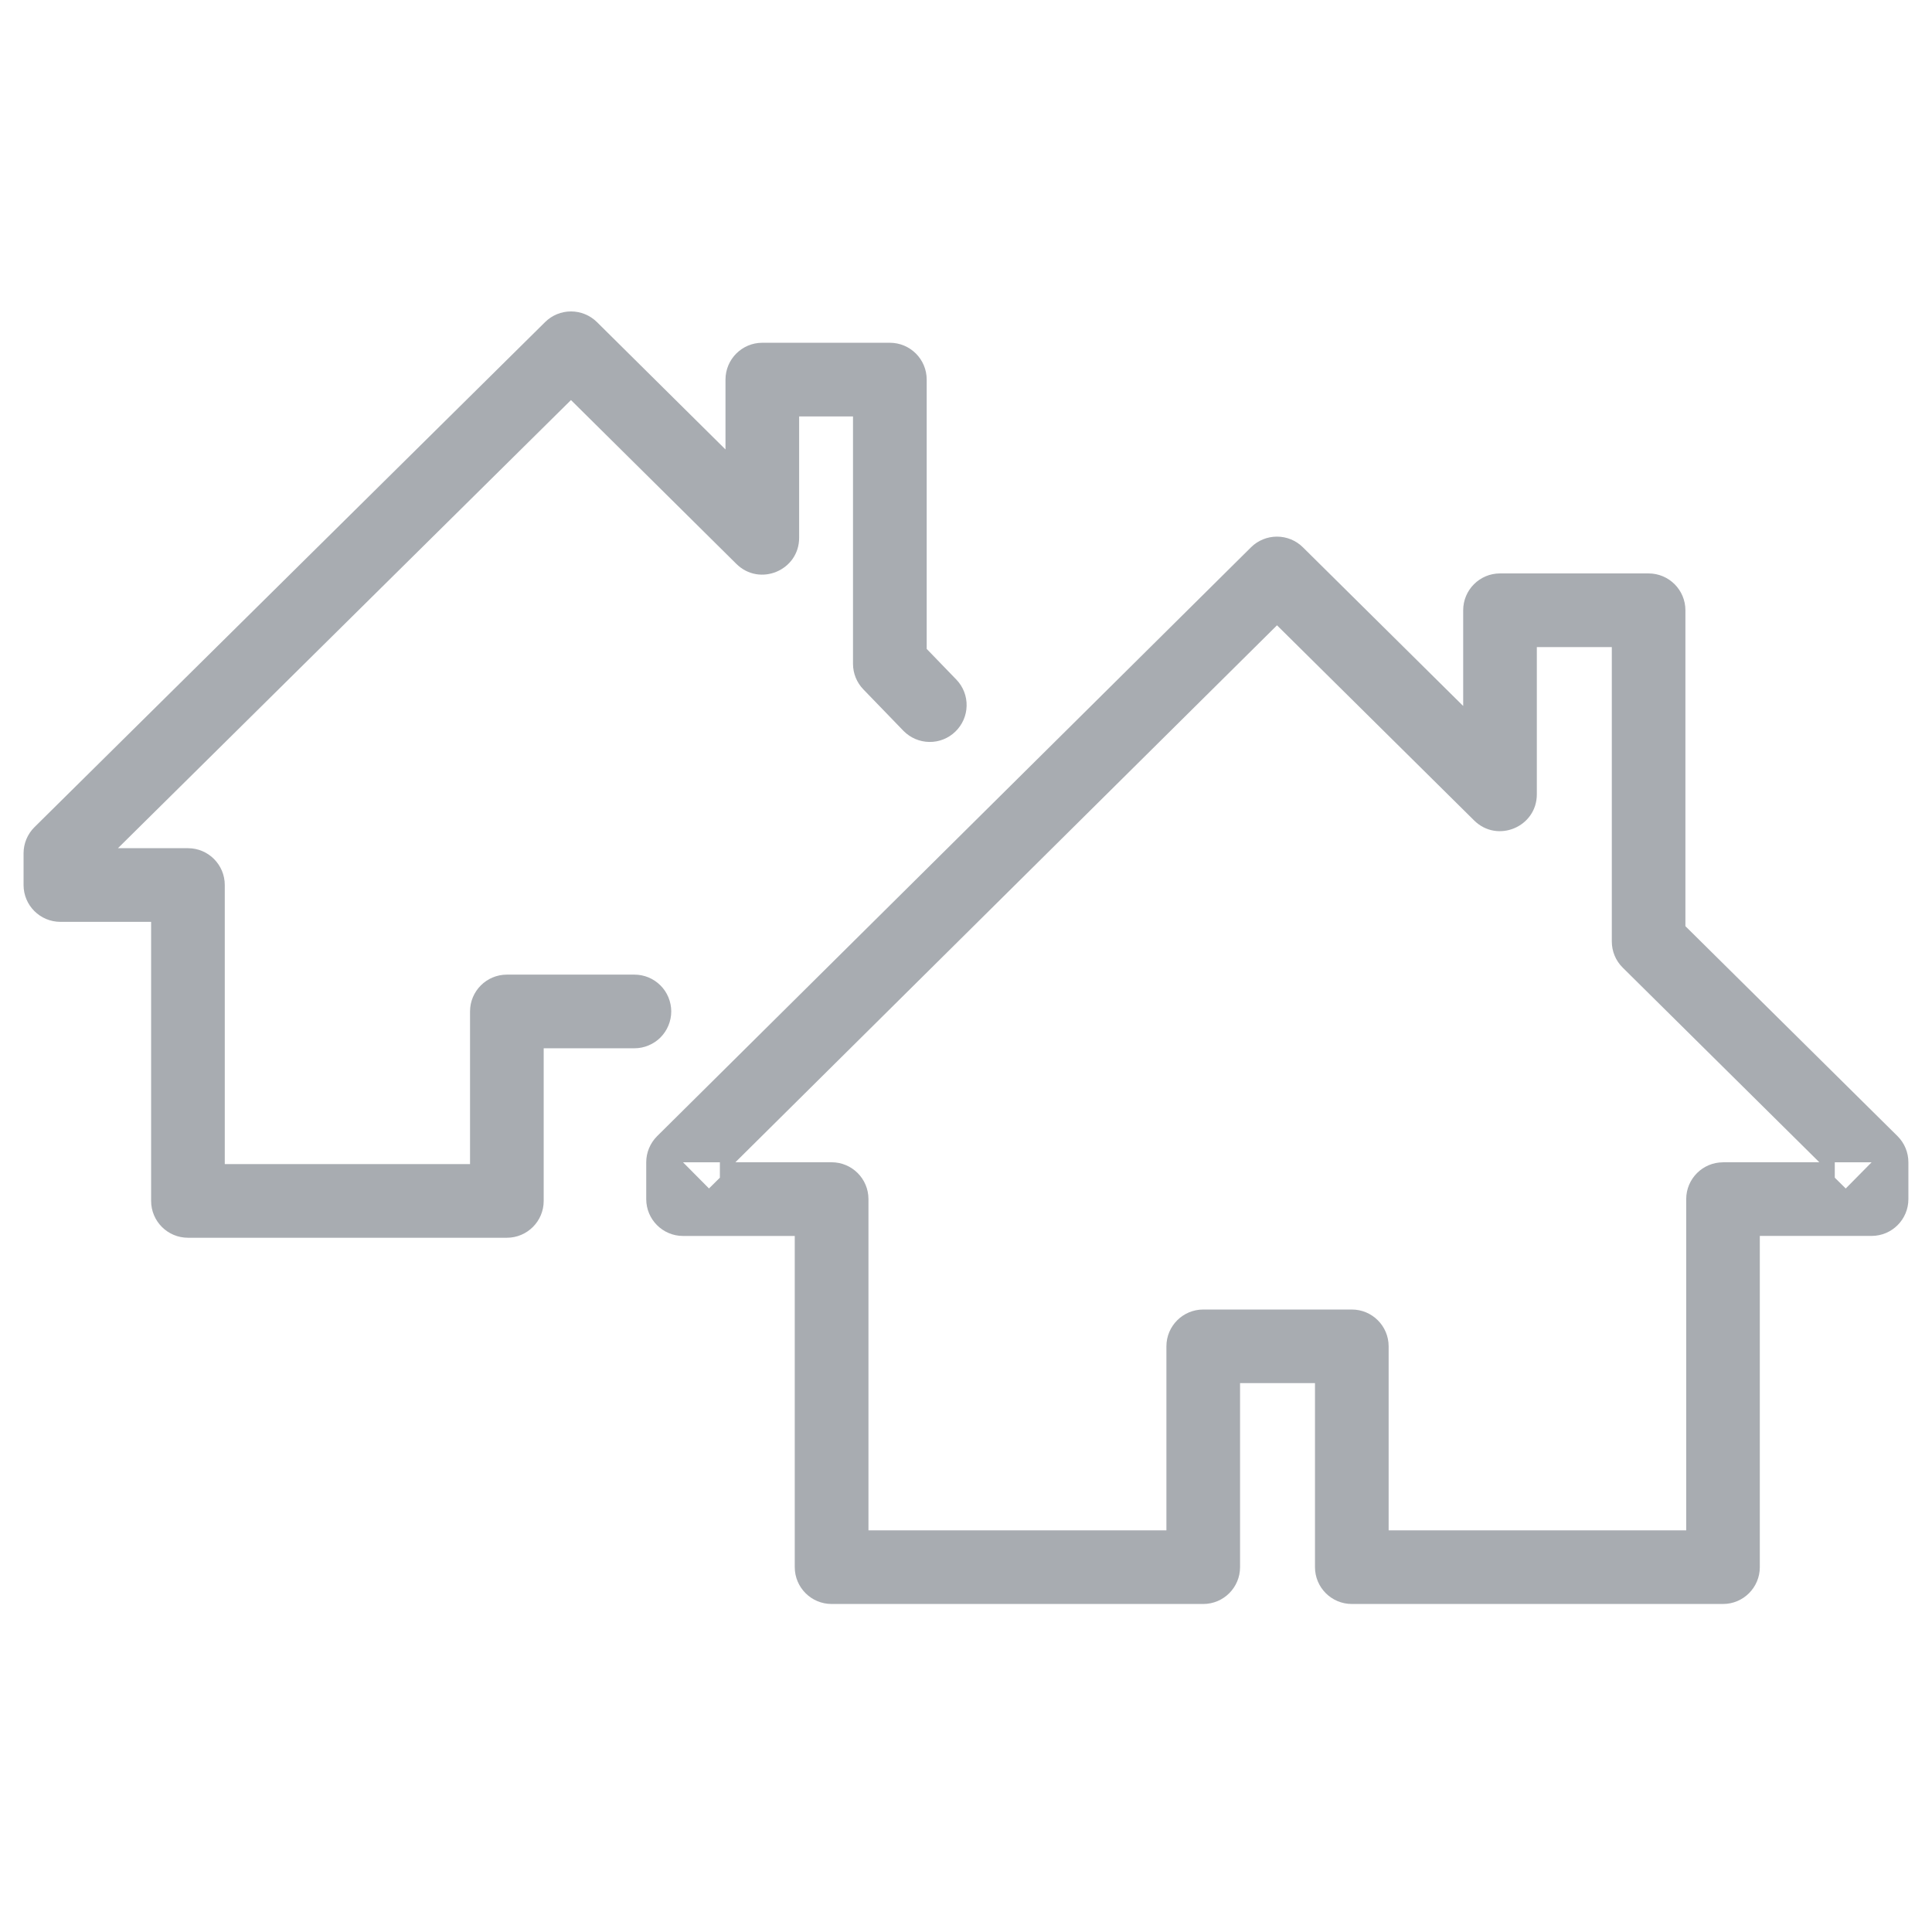 <svg width="41" height="41" viewBox="0 0 41 41" fill="none" xmlns="http://www.w3.org/2000/svg">
<path fill-rule="evenodd" clip-rule="evenodd" d="M19.666 8.056V13.771L20.299 14.426C20.441 14.575 20.518 14.775 20.513 14.98C20.509 15.186 20.423 15.382 20.275 15.525C20.127 15.669 19.929 15.748 19.723 15.745C19.517 15.743 19.32 15.659 19.175 15.512L18.323 14.631C18.181 14.485 18.102 14.29 18.102 14.087V8.837H16.959V11.412C16.959 12.106 16.121 12.456 15.627 11.967L12.117 8.49L2.503 18H3.989C4.42 18 4.77 18.35 4.77 18.781V24.704H9.975V21.464C9.975 21.033 10.325 20.683 10.757 20.683H13.463C13.566 20.683 13.667 20.703 13.762 20.742C13.857 20.782 13.943 20.839 14.016 20.912C14.088 20.984 14.146 21.07 14.185 21.165C14.224 21.26 14.245 21.362 14.245 21.464C14.245 21.567 14.224 21.669 14.185 21.763C14.146 21.858 14.088 21.944 14.016 22.017C13.943 22.09 13.857 22.147 13.762 22.186C13.667 22.226 13.566 22.246 13.463 22.246H11.538V25.486C11.538 25.917 11.188 26.267 10.757 26.267H3.989C3.557 26.267 3.207 25.917 3.207 25.485V19.563H1.282C0.85 19.563 0.5 19.213 0.5 18.781V18.108C0.5 17.9 0.584 17.699 0.732 17.553L11.568 6.835C11.714 6.69 11.912 6.609 12.117 6.609C12.323 6.609 12.521 6.69 12.668 6.835L15.396 9.538V8.056C15.396 7.624 15.746 7.274 16.177 7.274H18.884C19.316 7.274 19.666 7.624 19.666 8.056ZM35.767 19.654V12.951C35.767 12.519 35.417 12.169 34.985 12.169H31.832C31.401 12.169 31.051 12.519 31.051 12.951V14.982L27.649 11.614C27.503 11.469 27.305 11.388 27.099 11.388C26.893 11.388 26.695 11.469 26.549 11.614L13.945 24.111C13.872 24.184 13.814 24.27 13.774 24.366C13.734 24.461 13.714 24.563 13.714 24.666V25.447C13.714 25.879 14.064 26.229 14.495 26.229H16.866V33.257C16.866 33.689 17.216 34.039 17.648 34.039H25.535C25.966 34.039 26.316 33.689 26.316 33.257V29.352H27.906V33.257C27.906 33.689 28.256 34.039 28.688 34.039H36.565C36.996 34.039 37.346 33.689 37.346 33.257V26.228H39.718C40.15 26.228 40.499 25.878 40.499 25.447V24.666C40.499 24.457 40.416 24.257 40.268 24.11L35.766 19.654L35.767 19.654ZM36.566 24.666C36.134 24.666 35.784 25.016 35.784 25.447V32.476H29.469V28.571C29.469 28.14 29.119 27.79 28.688 27.79H25.535C25.103 27.79 24.753 28.14 24.753 28.571V32.476H18.43V25.447C18.43 25.015 18.08 24.665 17.648 24.665H15.606L27.1 13.27L31.283 17.411C31.776 17.9 32.614 17.55 32.614 16.856V13.732H34.205V19.979C34.205 20.188 34.288 20.388 34.436 20.534L38.608 24.664H36.566L36.566 24.666ZM15.277 24.666V24.992L15.046 25.221L14.495 24.666L15.277 24.666ZM39.169 25.222L39.718 24.666H38.937V24.992L39.169 25.222Z" fill="#A8ACB1"/>
</svg>

